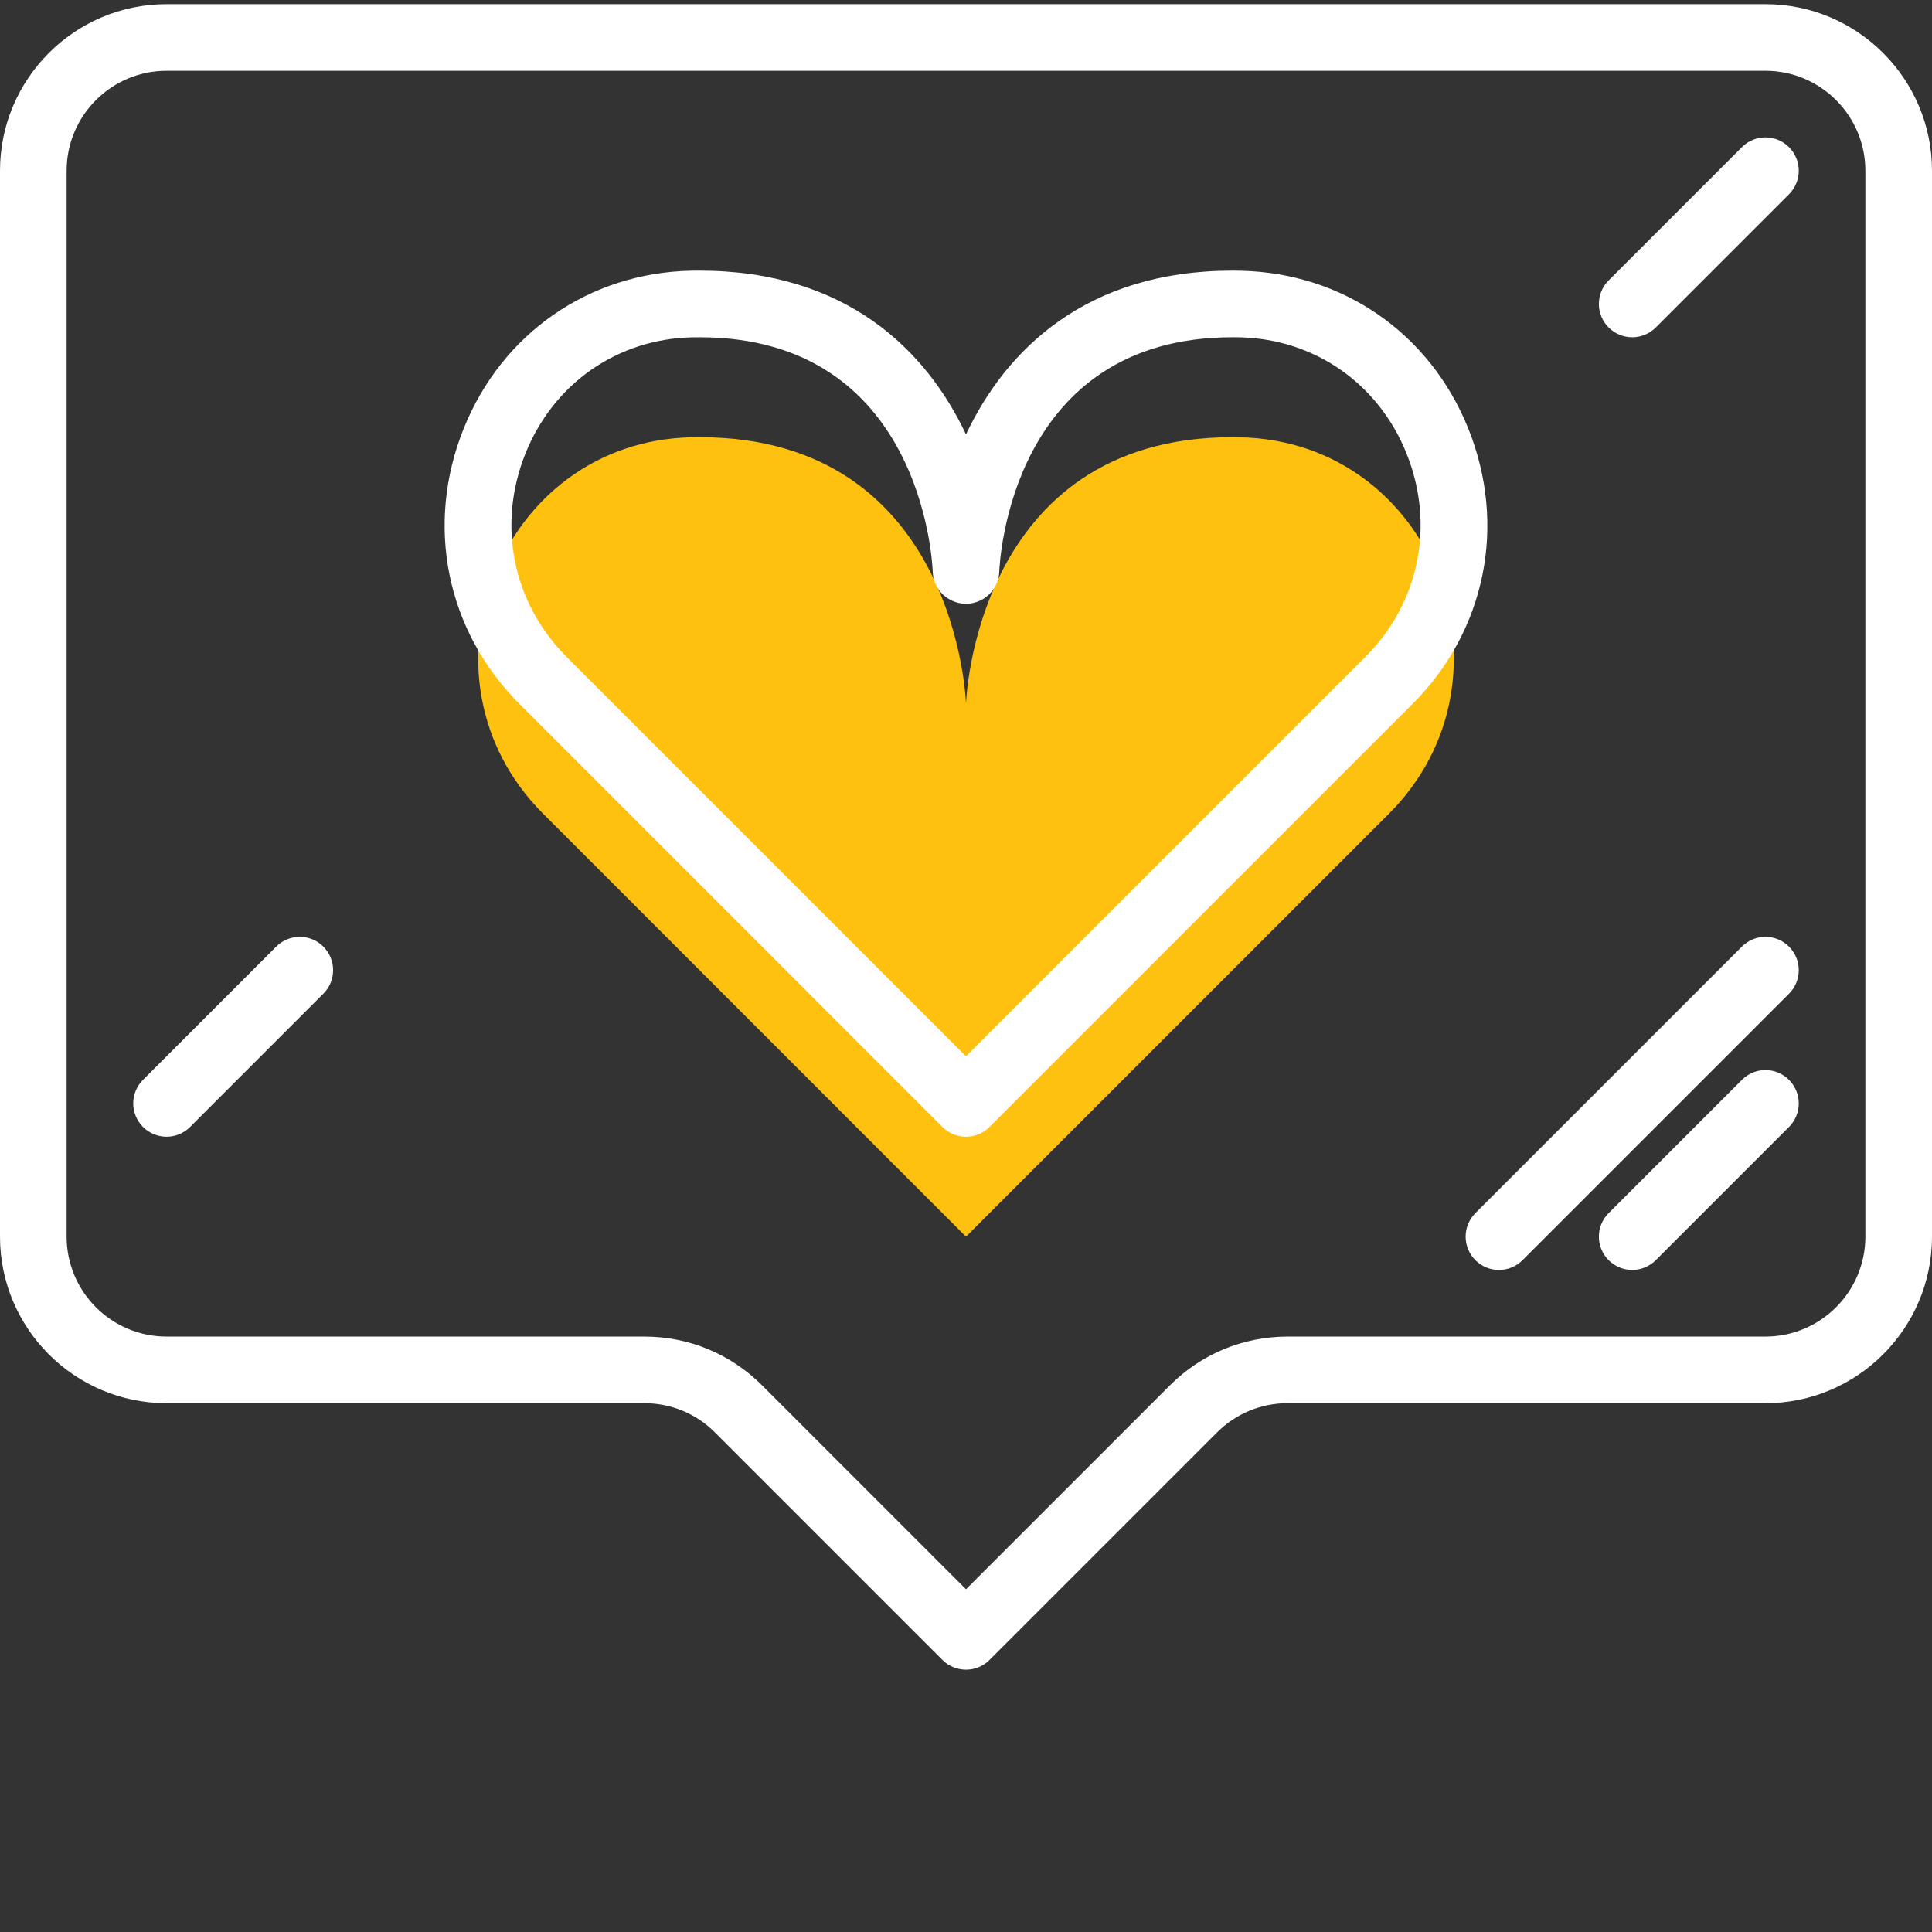 <?xml version="1.0" encoding="utf-8"?>
<svg version="1.1" id="Capa_1" x="0px" y="0px" viewBox="0 31 464 464" style="enable-background:new 0 0 464 464;" xmlns="http://www.w3.org/2000/svg">
  <rect x="0" y="31" width="464" height="464" fill="#333333" stroke="none"/>
  <path style="fill: rgb(255, 193, 15);" d="M232,200c0,0-2-64-64-64c-0.624,0-1.232,0.008-1.84,0.016c-46.36,0.968-68.48,57.656-35.696,90.44&#10;&#9;L232,328l101.536-101.536c32.784-32.784,10.664-89.48-35.696-90.44c-0.608-0.016-1.216-0.024-1.84-0.024C234,136,232,200,232,200z"/>
  <g>
    <path style="fill: rgb(255, 255, 255);" d="M40,368h114.744c6.416,0,12.448,2.504,16.976,7.032l54.624,54.624&#10;&#9;&#9;c1.56,1.56,3.608,2.344,5.656,2.344s4.096-0.784,5.656-2.344l54.624-54.624c4.536-4.528,10.56-7.032,16.976-7.032H424&#10;&#9;&#9;c22.056,0,40-17.944,40-40V72c0-22.056-17.944-40-40-40H40C17.944,32,0,49.944,0,72v256C0,350.056,17.944,368,40,368z M16,72&#10;&#9;&#9;c0-13.232,10.768-24,24-24h384c13.232,0,24,10.768,24,24v256c0,13.232-10.768,24-24,24H309.256&#10;&#9;&#9;c-10.688,0-20.736,4.168-28.288,11.72L232,412.688l-48.968-48.968c-7.552-7.552-17.6-11.72-28.288-11.72H40&#10;&#9;&#9;c-13.232,0-24-10.768-24-24V72z"/>
    <path style="fill: rgb(255, 255, 255);" d="M226.344,301.656c1.56,1.56,3.608,2.344,5.656,2.344s4.096-0.784,5.656-2.344L339.192,200.12&#10;&#9;&#9;c17.624-17.616,22.776-42.984,13.44-66.192c-9.184-22.864-30.128-37.392-54.688-37.904L296,96c-35.176,0-54.456,19.08-64,39.336&#10;&#9;&#9;C222.456,115.08,203.176,96,168,96l-2.008,0.016c-24.504,0.512-45.44,15.04-54.624,37.904c-9.336,23.208-4.184,48.576,13.44,66.192&#10;&#9;&#9;L226.344,301.656z M126.208,139.888c6.76-16.824,22.136-27.504,40.048-27.872L168,112c53.344,0,55.92,53.976,56.008,56.256&#10;&#9;&#9;c0.136,4.312,3.656,7.744,7.968,7.744c0.008,0,0.016,0,0.024,0c4.304,0,7.832-3.424,7.992-7.72C240.08,165.976,242.656,112,296,112&#10;&#9;&#9;l1.68,0.016c17.976,0.376,33.352,11.056,40.112,27.872c6.896,17.168,3.104,35.904-9.904,48.912L232,284.688l-95.88-95.88&#10;&#9;&#9;C123.112,175.8,119.312,157.056,126.208,139.888z"/>
    <path style="fill: rgb(255, 255, 255);" d="M40,304c2.048,0,4.096-0.784,5.656-2.344l32-32c3.128-3.128,3.128-8.184,0-11.312&#10;&#9;&#9;s-8.184-3.128-11.312,0l-32,32c-3.128,3.128-3.128,8.184,0,11.312C35.904,303.216,37.952,304,40,304z"/>
    <path style="fill: rgb(255, 255, 255);" d="M392,112c2.048,0,4.096-0.784,5.656-2.344l32-32c3.128-3.128,3.128-8.184,0-11.312&#10;&#9;&#9;s-8.184-3.128-11.312,0l-32,32c-3.128,3.128-3.128,8.184,0,11.312C387.904,111.216,389.952,112,392,112z"/>
    <path style="fill: rgb(255, 255, 255);" d="M418.344,258.344l-64,64c-3.128,3.128-3.128,8.184,0,11.312c1.56,1.56,3.608,2.344,5.656,2.344&#10;&#9;&#9;s4.096-0.784,5.656-2.344l64-64c3.128-3.128,3.128-8.184,0-11.312S421.472,255.216,418.344,258.344z"/>
    <path style="fill: rgb(255, 255, 255);" d="M418.344,290.344l-32,32c-3.128,3.128-3.128,8.184,0,11.312c1.56,1.56,3.608,2.344,5.656,2.344&#10;&#9;&#9;s4.096-0.784,5.656-2.344l32-32c3.128-3.128,3.128-8.184,0-11.312S421.472,287.216,418.344,290.344z"/>
  </g>
  <g/>
  <g/>
  <g/>
  <g/>
  <g/>
  <g/>
  <g/>
  <g/>
  <g/>
  <g/>
  <g/>
  <g/>
  <g/>
  <g/>
  <g/>
</svg>